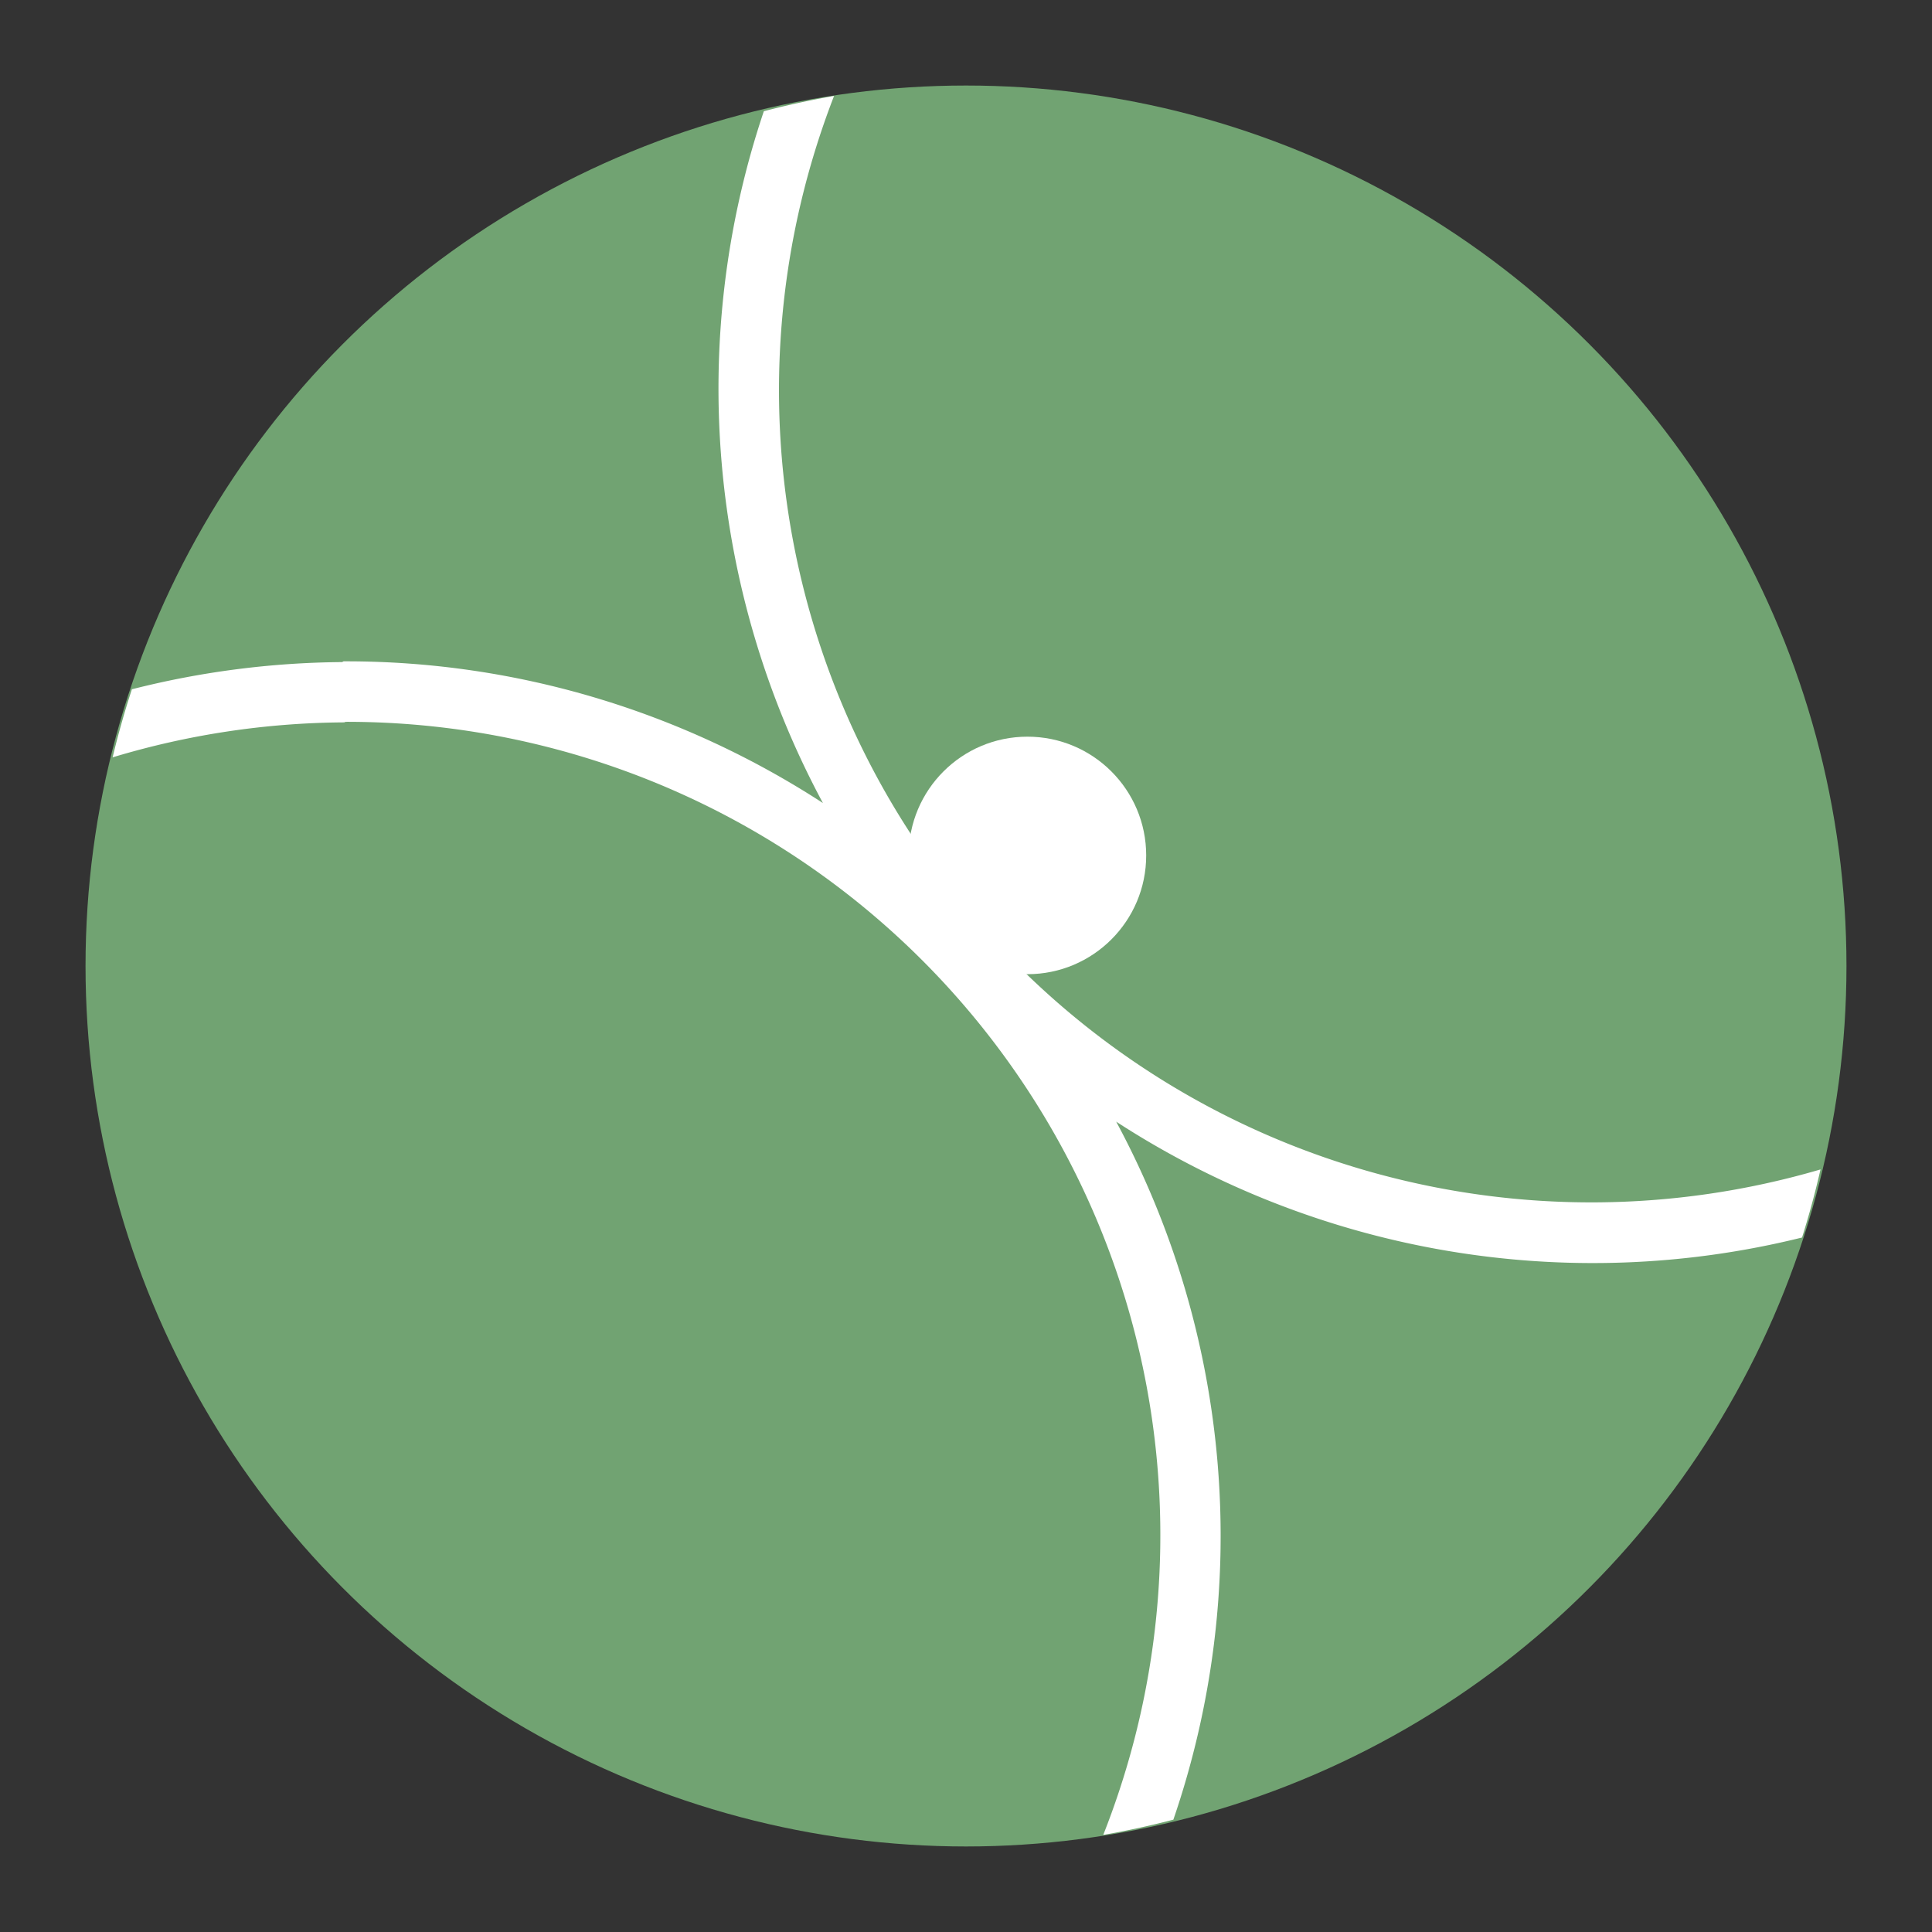 <svg xmlns="http://www.w3.org/2000/svg" xml:space="preserve" id="svg5" width="192" height="192" version="1.1"><rect width="100%" height="100%" fill="#333333" stroke="none"/><defs id="defs2"><style id="style3485">.a{isolation:isolate;opacity:.63;fill:none;stroke:#fff;stroke-linecap:round;stroke-linejoin:round}</style></defs><g id="layer2"><circle id="circle435" cx="96" cy="96" r="87.5" class="a" style="stroke-width:4;stroke-dasharray:none;opacity:1;fill:#71a372;stroke:none"/><circle id="circle433" cx="102.105" cy="85.012" r="11.802" class="a" style="stroke-width:4;stroke-dasharray:none;opacity:1;fill:#fff;stroke:none"/><path id="path439" d="M82.889 9.533a87.5 87.5 0 0 0-6.979 1.52c-7.711 22.923-5.383 47.813 5.871 68.752-13.978-9.087-30.47-14.138-47.64-14.082a3 3 0 0 0-.135.074A87.268 87.268 0 0 0 13.107 68.5a87.5 87.5 0 0 0-1.914 6.764 81.181 81.181 0 0 1 23.004-3.475 3 3 0 0 0 .158-.055A80.895 80.895 0 0 1 101.915 108c14.6 22.076 17.415 49.83 7.724 74.352a87.5 87.5 0 0 0 6.968-1.516 86.882 86.882 0 0 0-5.68-69.365c19.98 12.976 44.647 17.344 68.159 11.511a87.5 87.5 0 0 0 1.834-6.765c-29.362 8.611-61.188-.042-82.086-22.666C77.84 70.823 71.77 38.216 82.889 9.533z" style="color:#000;isolation:isolate;fill:#fff;stroke-linecap:round;stroke-linejoin:round;opacity:1;stroke:none"/></g></svg>